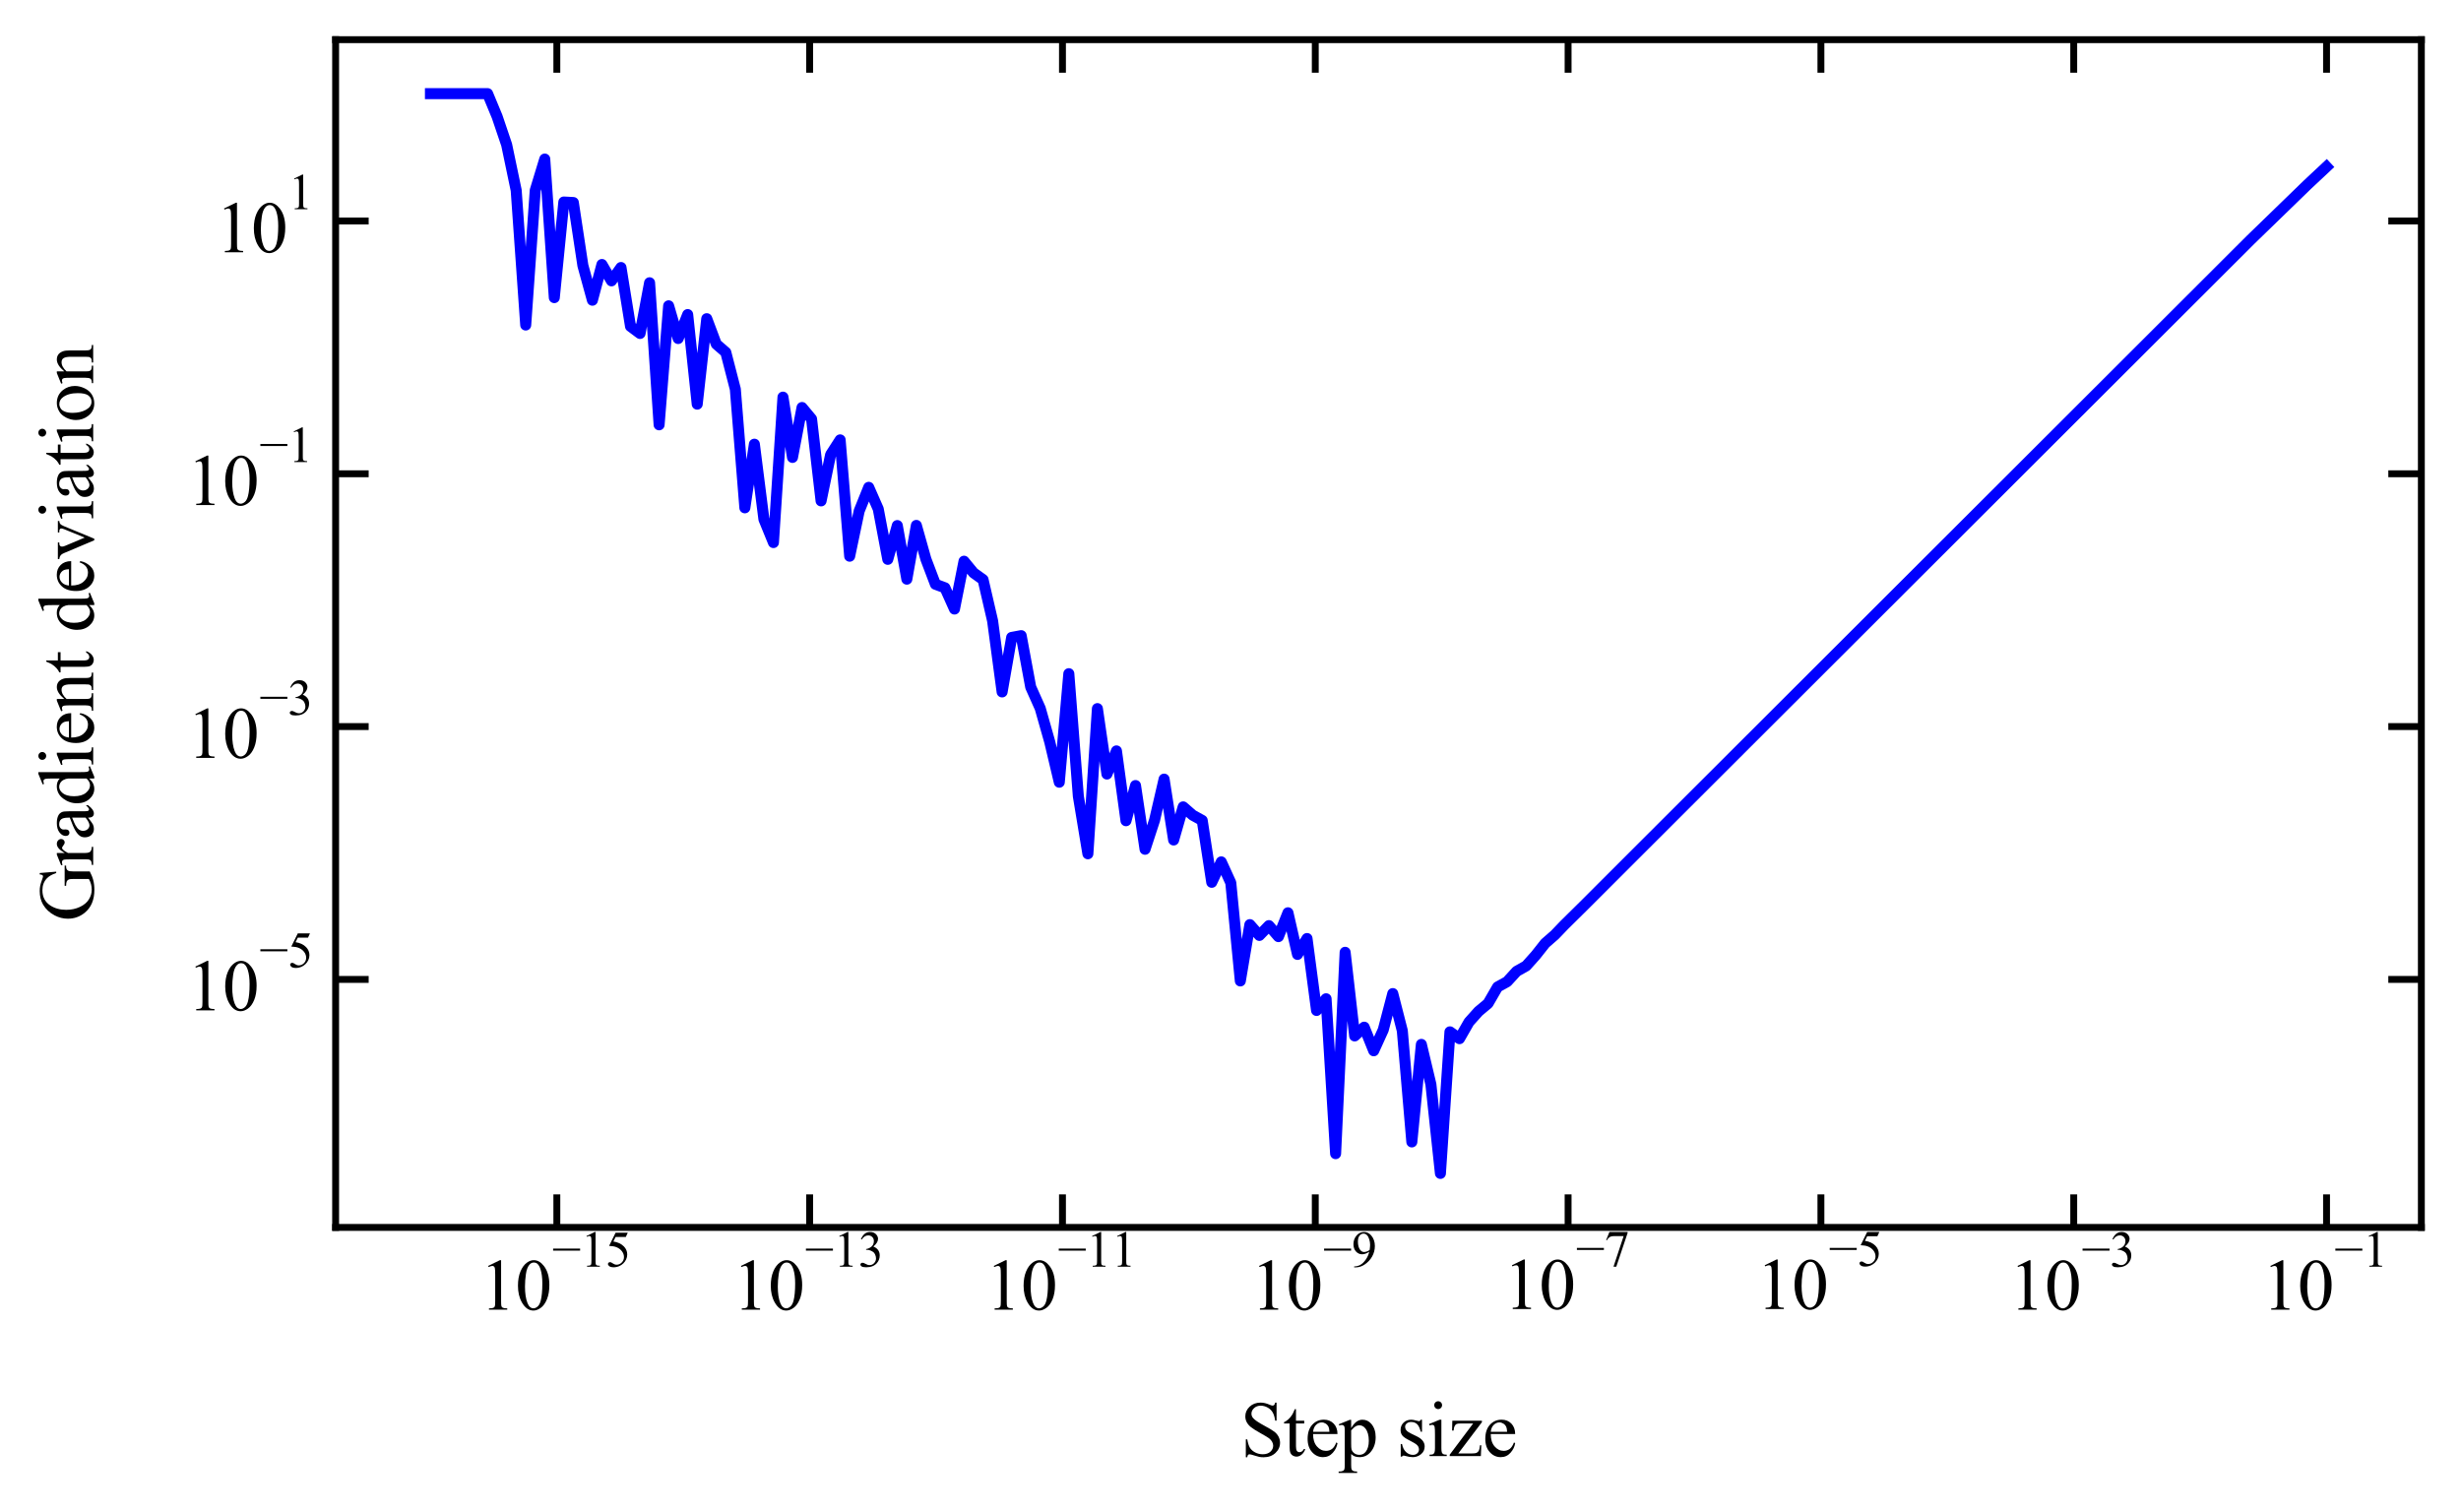 <?xml version="1.0" encoding="utf-8" standalone="no"?>
<!DOCTYPE svg PUBLIC "-//W3C//DTD SVG 1.1//EN"
  "http://www.w3.org/Graphics/SVG/1.1/DTD/svg11.dtd">
<svg xmlns:xlink="http://www.w3.org/1999/xlink" width="446.893pt" height="274.607pt" viewBox="0 0 446.893 274.607" xmlns="http://www.w3.org/2000/svg" version="1.1">
 <defs>
  <style type="text/css">*{stroke-linejoin: round; stroke-linecap: butt}</style>
 </defs>
 <g id="figure_1">
  <g id="patch_1">
   <path d="M 0 274.607 
L 446.893 274.607 
L 446.893 0 
L 0 0 
z
" style="fill: #ffffff"/>
  </g>
  <g id="axes_1">
   <g id="patch_2">
    <path d="M 60.946 222.891 
L 439.693 222.891 
L 439.693 7.2 
L 60.946 7.2 
z
" style="fill: #ffffff"/>
   </g>
   <g id="matplotlib.axis_1">
    <g id="xtick_1">
     <g id="line2d_1">
      <defs>
       <path id="m8aced69553" d="M 0 0 
L 0 -6 
" style="stroke: #000000; stroke-width: 1.25"/>
      </defs>
      <g>
       <use xlink:href="#m8aced69553" x="101.116" y="222.891" style="fill: #ffffff; stroke: #000000; stroke-width: 1.25"/>
      </g>
     </g>
     <g id="line2d_2">
      <defs>
       <path id="m62f26a59e0" d="M 0 0 
L 0 6 
" style="stroke: #000000; stroke-width: 1.25"/>
      </defs>
      <g>
       <use xlink:href="#m62f26a59e0" x="101.116" y="7.2" style="fill: #ffffff; stroke: #000000; stroke-width: 1.25"/>
      </g>
     </g>
     <g id="text_1">
      <!-- $\mathdefault{10^{-15}}$ -->
      <g transform="translate(87.076 237.911) scale(0.13 -0.13)">
       <defs>
        <path id="TimesNewRomanPSMT-31" d="M 750 3822 
L 1781 4325 
L 1884 4325 
L 1884 747 
Q 1884 391 1914 303 
Q 1944 216 2037 169 
Q 2131 122 2419 116 
L 2419 0 
L 825 0 
L 825 116 
Q 1125 122 1212 167 
Q 1300 213 1334 289 
Q 1369 366 1369 747 
L 1369 3034 
Q 1369 3497 1338 3628 
Q 1316 3728 1258 3775 
Q 1200 3822 1119 3822 
Q 1003 3822 797 3725 
L 750 3822 
z
" transform="scale(0.016)"/>
        <path id="TimesNewRomanPSMT-30" d="M 231 2094 
Q 231 2819 450 3342 
Q 669 3866 1031 4122 
Q 1313 4325 1613 4325 
Q 2100 4325 2488 3828 
Q 2972 3213 2972 2159 
Q 2972 1422 2759 906 
Q 2547 391 2217 158 
Q 1888 -75 1581 -75 
Q 975 -75 572 641 
Q 231 1244 231 2094 
z
M 844 2016 
Q 844 1141 1059 588 
Q 1238 122 1591 122 
Q 1759 122 1940 273 
Q 2122 425 2216 781 
Q 2359 1319 2359 2297 
Q 2359 3022 2209 3506 
Q 2097 3866 1919 4016 
Q 1791 4119 1609 4119 
Q 1397 4119 1231 3928 
Q 1006 3669 925 3112 
Q 844 2556 844 2016 
z
" transform="scale(0.016)"/>
        <path id="TimesNewRomanPSMT-2212" d="M 3484 2000 
L 116 2000 
L 116 2256 
L 3484 2256 
L 3484 2000 
z
" transform="scale(0.016)"/>
        <path id="TimesNewRomanPSMT-35" d="M 2778 4238 
L 2534 3706 
L 1259 3706 
L 981 3138 
Q 1809 3016 2294 2522 
Q 2709 2097 2709 1522 
Q 2709 1188 2573 903 
Q 2438 619 2231 419 
Q 2025 219 1772 97 
Q 1413 -75 1034 -75 
Q 653 -75 479 54 
Q 306 184 306 341 
Q 306 428 378 495 
Q 450 563 559 563 
Q 641 563 702 538 
Q 763 513 909 409 
Q 1144 247 1384 247 
Q 1750 247 2026 523 
Q 2303 800 2303 1197 
Q 2303 1581 2056 1914 
Q 1809 2247 1375 2428 
Q 1034 2569 447 2591 
L 1259 4238 
L 2778 4238 
z
" transform="scale(0.016)"/>
       </defs>
       <use xlink:href="#TimesNewRomanPSMT-31" transform="translate(0 0.583)"/>
       <use xlink:href="#TimesNewRomanPSMT-30" transform="translate(50 0.583)"/>
       <use xlink:href="#TimesNewRomanPSMT-2212" transform="translate(101.503 60.695) scale(0.7)"/>
       <use xlink:href="#TimesNewRomanPSMT-31" transform="translate(140.98 60.695) scale(0.7)"/>
       <use xlink:href="#TimesNewRomanPSMT-35" transform="translate(175.98 60.695) scale(0.7)"/>
      </g>
     </g>
    </g>
    <g id="xtick_2">
     <g id="line2d_3">
      <g>
       <use xlink:href="#m8aced69553" x="147.025" y="222.891" style="fill: #ffffff; stroke: #000000; stroke-width: 1.25"/>
      </g>
     </g>
     <g id="line2d_4">
      <g>
       <use xlink:href="#m62f26a59e0" x="147.025" y="7.2" style="fill: #ffffff; stroke: #000000; stroke-width: 1.25"/>
      </g>
     </g>
     <g id="text_2">
      <!-- $\mathdefault{10^{-13}}$ -->
      <g transform="translate(132.985 237.911) scale(0.13 -0.13)">
       <defs>
        <path id="TimesNewRomanPSMT-33" d="M 325 3431 
Q 506 3859 782 4092 
Q 1059 4325 1472 4325 
Q 1981 4325 2253 3994 
Q 2459 3747 2459 3466 
Q 2459 3003 1878 2509 
Q 2269 2356 2469 2072 
Q 2669 1788 2669 1403 
Q 2669 853 2319 450 
Q 1863 -75 997 -75 
Q 569 -75 414 31 
Q 259 138 259 259 
Q 259 350 332 419 
Q 406 488 509 488 
Q 588 488 669 463 
Q 722 447 909 348 
Q 1097 250 1169 231 
Q 1284 197 1416 197 
Q 1734 197 1970 444 
Q 2206 691 2206 1028 
Q 2206 1275 2097 1509 
Q 2016 1684 1919 1775 
Q 1784 1900 1550 2001 
Q 1316 2103 1072 2103 
L 972 2103 
L 972 2197 
Q 1219 2228 1467 2375 
Q 1716 2522 1828 2728 
Q 1941 2934 1941 3181 
Q 1941 3503 1739 3701 
Q 1538 3900 1238 3900 
Q 753 3900 428 3381 
L 325 3431 
z
" transform="scale(0.016)"/>
       </defs>
       <use xlink:href="#TimesNewRomanPSMT-31" transform="translate(0 0.583)"/>
       <use xlink:href="#TimesNewRomanPSMT-30" transform="translate(50 0.583)"/>
       <use xlink:href="#TimesNewRomanPSMT-2212" transform="translate(101.503 60.695) scale(0.7)"/>
       <use xlink:href="#TimesNewRomanPSMT-31" transform="translate(140.98 60.695) scale(0.7)"/>
       <use xlink:href="#TimesNewRomanPSMT-33" transform="translate(175.98 60.695) scale(0.7)"/>
      </g>
     </g>
    </g>
    <g id="xtick_3">
     <g id="line2d_5">
      <g>
       <use xlink:href="#m8aced69553" x="192.934" y="222.891" style="fill: #ffffff; stroke: #000000; stroke-width: 1.25"/>
      </g>
     </g>
     <g id="line2d_6">
      <g>
       <use xlink:href="#m62f26a59e0" x="192.934" y="7.2" style="fill: #ffffff; stroke: #000000; stroke-width: 1.25"/>
      </g>
     </g>
     <g id="text_3">
      <!-- $\mathdefault{10^{-11}}$ -->
      <g transform="translate(178.894 237.911) scale(0.13 -0.13)">
       <use xlink:href="#TimesNewRomanPSMT-31" transform="translate(0 0.583)"/>
       <use xlink:href="#TimesNewRomanPSMT-30" transform="translate(50 0.583)"/>
       <use xlink:href="#TimesNewRomanPSMT-2212" transform="translate(101.503 60.695) scale(0.7)"/>
       <use xlink:href="#TimesNewRomanPSMT-31" transform="translate(140.98 60.695) scale(0.7)"/>
       <use xlink:href="#TimesNewRomanPSMT-31" transform="translate(175.98 60.695) scale(0.7)"/>
      </g>
     </g>
    </g>
    <g id="xtick_4">
     <g id="line2d_7">
      <g>
       <use xlink:href="#m8aced69553" x="238.842" y="222.891" style="fill: #ffffff; stroke: #000000; stroke-width: 1.25"/>
      </g>
     </g>
     <g id="line2d_8">
      <g>
       <use xlink:href="#m62f26a59e0" x="238.842" y="7.2" style="fill: #ffffff; stroke: #000000; stroke-width: 1.25"/>
      </g>
     </g>
     <g id="text_4">
      <!-- $\mathdefault{10^{-9}}$ -->
      <g transform="translate(227.077 237.911) scale(0.13 -0.13)">
       <defs>
        <path id="TimesNewRomanPSMT-39" d="M 338 -88 
L 338 28 
Q 744 34 1094 217 
Q 1444 400 1770 856 
Q 2097 1313 2225 1859 
Q 1734 1544 1338 1544 
Q 891 1544 572 1889 
Q 253 2234 253 2806 
Q 253 3363 572 3797 
Q 956 4325 1575 4325 
Q 2097 4325 2469 3894 
Q 2925 3359 2925 2575 
Q 2925 1869 2578 1258 
Q 2231 647 1613 244 
Q 1109 -88 516 -88 
L 338 -88 
z
M 2275 2091 
Q 2331 2497 2331 2741 
Q 2331 3044 2228 3395 
Q 2125 3747 1936 3934 
Q 1747 4122 1506 4122 
Q 1228 4122 1018 3872 
Q 809 3622 809 3128 
Q 809 2469 1088 2097 
Q 1291 1828 1588 1828 
Q 1731 1828 1928 1897 
Q 2125 1966 2275 2091 
z
" transform="scale(0.016)"/>
       </defs>
       <use xlink:href="#TimesNewRomanPSMT-31" transform="translate(0 0.583)"/>
       <use xlink:href="#TimesNewRomanPSMT-30" transform="translate(50 0.583)"/>
       <use xlink:href="#TimesNewRomanPSMT-2212" transform="translate(101.503 60.695) scale(0.7)"/>
       <use xlink:href="#TimesNewRomanPSMT-39" transform="translate(140.98 60.695) scale(0.7)"/>
      </g>
     </g>
    </g>
    <g id="xtick_5">
     <g id="line2d_9">
      <g>
       <use xlink:href="#m8aced69553" x="284.751" y="222.891" style="fill: #ffffff; stroke: #000000; stroke-width: 1.25"/>
      </g>
     </g>
     <g id="line2d_10">
      <g>
       <use xlink:href="#m62f26a59e0" x="284.751" y="7.2" style="fill: #ffffff; stroke: #000000; stroke-width: 1.25"/>
      </g>
     </g>
     <g id="text_5">
      <!-- $\mathdefault{10^{-7}}$ -->
      <g transform="translate(272.986 237.781) scale(0.13 -0.13)">
       <defs>
        <path id="TimesNewRomanPSMT-37" d="M 644 4238 
L 2916 4238 
L 2916 4119 
L 1503 -88 
L 1153 -88 
L 2419 3728 
L 1253 3728 
Q 900 3728 750 3644 
Q 488 3500 328 3200 
L 238 3234 
L 644 4238 
z
" transform="scale(0.016)"/>
       </defs>
       <use xlink:href="#TimesNewRomanPSMT-31" transform="translate(0 0.534)"/>
       <use xlink:href="#TimesNewRomanPSMT-30" transform="translate(50 0.534)"/>
       <use xlink:href="#TimesNewRomanPSMT-2212" transform="translate(101.503 60.647) scale(0.7)"/>
       <use xlink:href="#TimesNewRomanPSMT-37" transform="translate(140.98 60.647) scale(0.7)"/>
      </g>
     </g>
    </g>
    <g id="xtick_6">
     <g id="line2d_11">
      <g>
       <use xlink:href="#m8aced69553" x="330.66" y="222.891" style="fill: #ffffff; stroke: #000000; stroke-width: 1.25"/>
      </g>
     </g>
     <g id="line2d_12">
      <g>
       <use xlink:href="#m62f26a59e0" x="330.66" y="7.2" style="fill: #ffffff; stroke: #000000; stroke-width: 1.25"/>
      </g>
     </g>
     <g id="text_6">
      <!-- $\mathdefault{10^{-5}}$ -->
      <g transform="translate(318.895 237.781) scale(0.13 -0.13)">
       <use xlink:href="#TimesNewRomanPSMT-31" transform="translate(0 0.534)"/>
       <use xlink:href="#TimesNewRomanPSMT-30" transform="translate(50 0.534)"/>
       <use xlink:href="#TimesNewRomanPSMT-2212" transform="translate(101.503 60.647) scale(0.7)"/>
       <use xlink:href="#TimesNewRomanPSMT-35" transform="translate(140.98 60.647) scale(0.7)"/>
      </g>
     </g>
    </g>
    <g id="xtick_7">
     <g id="line2d_13">
      <g>
       <use xlink:href="#m8aced69553" x="376.569" y="222.891" style="fill: #ffffff; stroke: #000000; stroke-width: 1.25"/>
      </g>
     </g>
     <g id="line2d_14">
      <g>
       <use xlink:href="#m62f26a59e0" x="376.569" y="7.2" style="fill: #ffffff; stroke: #000000; stroke-width: 1.25"/>
      </g>
     </g>
     <g id="text_7">
      <!-- $\mathdefault{10^{-3}}$ -->
      <g transform="translate(364.804 237.911) scale(0.13 -0.13)">
       <use xlink:href="#TimesNewRomanPSMT-31" transform="translate(0 0.583)"/>
       <use xlink:href="#TimesNewRomanPSMT-30" transform="translate(50 0.583)"/>
       <use xlink:href="#TimesNewRomanPSMT-2212" transform="translate(101.503 60.695) scale(0.7)"/>
       <use xlink:href="#TimesNewRomanPSMT-33" transform="translate(140.98 60.695) scale(0.7)"/>
      </g>
     </g>
    </g>
    <g id="xtick_8">
     <g id="line2d_15">
      <g>
       <use xlink:href="#m8aced69553" x="422.477" y="222.891" style="fill: #ffffff; stroke: #000000; stroke-width: 1.25"/>
      </g>
     </g>
     <g id="line2d_16">
      <g>
       <use xlink:href="#m62f26a59e0" x="422.477" y="7.2" style="fill: #ffffff; stroke: #000000; stroke-width: 1.25"/>
      </g>
     </g>
     <g id="text_8">
      <!-- $\mathdefault{10^{-1}}$ -->
      <g transform="translate(410.712 237.911) scale(0.13 -0.13)">
       <use xlink:href="#TimesNewRomanPSMT-31" transform="translate(0 0.583)"/>
       <use xlink:href="#TimesNewRomanPSMT-30" transform="translate(50 0.583)"/>
       <use xlink:href="#TimesNewRomanPSMT-2212" transform="translate(101.503 60.695) scale(0.7)"/>
       <use xlink:href="#TimesNewRomanPSMT-31" transform="translate(140.98 60.695) scale(0.7)"/>
      </g>
     </g>
    </g>
    <g id="text_9">
     <!-- Step size -->
     <g transform="translate(225.241 264.413) scale(0.14 -0.14)">
      <defs>
       <path id="TimesNewRomanPSMT-53" d="M 2934 4334 
L 2934 2869 
L 2819 2869 
Q 2763 3291 2617 3541 
Q 2472 3791 2203 3937 
Q 1934 4084 1647 4084 
Q 1322 4084 1109 3886 
Q 897 3688 897 3434 
Q 897 3241 1031 3081 
Q 1225 2847 1953 2456 
Q 2547 2138 2764 1967 
Q 2981 1797 3098 1565 
Q 3216 1334 3216 1081 
Q 3216 600 2842 251 
Q 2469 -97 1881 -97 
Q 1697 -97 1534 -69 
Q 1438 -53 1133 45 
Q 828 144 747 144 
Q 669 144 623 97 
Q 578 50 556 -97 
L 441 -97 
L 441 1356 
L 556 1356 
Q 638 900 775 673 
Q 913 447 1195 297 
Q 1478 147 1816 147 
Q 2206 147 2432 353 
Q 2659 559 2659 841 
Q 2659 997 2573 1156 
Q 2488 1316 2306 1453 
Q 2184 1547 1640 1851 
Q 1097 2156 867 2337 
Q 638 2519 519 2737 
Q 400 2956 400 3219 
Q 400 3675 750 4004 
Q 1100 4334 1641 4334 
Q 1978 4334 2356 4169 
Q 2531 4091 2603 4091 
Q 2684 4091 2736 4139 
Q 2788 4188 2819 4334 
L 2934 4334 
z
" transform="scale(0.016)"/>
       <path id="TimesNewRomanPSMT-74" d="M 1031 3803 
L 1031 2863 
L 1700 2863 
L 1700 2644 
L 1031 2644 
L 1031 788 
Q 1031 509 1111 412 
Q 1191 316 1316 316 
Q 1419 316 1516 380 
Q 1613 444 1666 569 
L 1788 569 
Q 1678 263 1478 108 
Q 1278 -47 1066 -47 
Q 922 -47 784 33 
Q 647 113 581 261 
Q 516 409 516 719 
L 516 2644 
L 63 2644 
L 63 2747 
Q 234 2816 414 2980 
Q 594 3144 734 3369 
Q 806 3488 934 3803 
L 1031 3803 
z
" transform="scale(0.016)"/>
       <path id="TimesNewRomanPSMT-65" d="M 681 1784 
Q 678 1147 991 784 
Q 1303 422 1725 422 
Q 2006 422 2214 576 
Q 2422 731 2563 1106 
L 2659 1044 
Q 2594 616 2278 264 
Q 1963 -88 1488 -88 
Q 972 -88 605 314 
Q 238 716 238 1394 
Q 238 2128 614 2539 
Q 991 2950 1559 2950 
Q 2041 2950 2350 2633 
Q 2659 2316 2659 1784 
L 681 1784 
z
M 681 1966 
L 2006 1966 
Q 1991 2241 1941 2353 
Q 1863 2528 1708 2628 
Q 1553 2728 1384 2728 
Q 1125 2728 920 2526 
Q 716 2325 681 1966 
z
" transform="scale(0.016)"/>
       <path id="TimesNewRomanPSMT-70" d="M -6 2578 
L 875 2934 
L 994 2934 
L 994 2266 
Q 1216 2644 1439 2795 
Q 1663 2947 1909 2947 
Q 2341 2947 2628 2609 
Q 2981 2197 2981 1534 
Q 2981 794 2556 309 
Q 2206 -88 1675 -88 
Q 1444 -88 1275 -22 
Q 1150 25 994 166 
L 994 -706 
Q 994 -1000 1030 -1079 
Q 1066 -1159 1155 -1206 
Q 1244 -1253 1478 -1253 
L 1478 -1369 
L -22 -1369 
L -22 -1253 
L 56 -1253 
Q 228 -1256 350 -1188 
Q 409 -1153 442 -1076 
Q 475 -1000 475 -688 
L 475 2019 
Q 475 2297 450 2372 
Q 425 2447 370 2484 
Q 316 2522 222 2522 
Q 147 2522 31 2478 
L -6 2578 
z
M 994 2081 
L 994 1013 
Q 994 666 1022 556 
Q 1066 375 1236 237 
Q 1406 100 1666 100 
Q 1978 100 2172 344 
Q 2425 663 2425 1241 
Q 2425 1897 2138 2250 
Q 1938 2494 1663 2494 
Q 1513 2494 1366 2419 
Q 1253 2363 994 2081 
z
" transform="scale(0.016)"/>
       <path id="TimesNewRomanPSMT-20" transform="scale(0.016)"/>
       <path id="TimesNewRomanPSMT-73" d="M 2050 2947 
L 2050 1972 
L 1947 1972 
Q 1828 2431 1642 2597 
Q 1456 2763 1169 2763 
Q 950 2763 815 2647 
Q 681 2531 681 2391 
Q 681 2216 781 2091 
Q 878 1963 1175 1819 
L 1631 1597 
Q 2266 1288 2266 781 
Q 2266 391 1970 151 
Q 1675 -88 1309 -88 
Q 1047 -88 709 6 
Q 606 38 541 38 
Q 469 38 428 -44 
L 325 -44 
L 325 978 
L 428 978 
Q 516 541 762 319 
Q 1009 97 1316 97 
Q 1531 97 1667 223 
Q 1803 350 1803 528 
Q 1803 744 1651 891 
Q 1500 1038 1047 1263 
Q 594 1488 453 1669 
Q 313 1847 313 2119 
Q 313 2472 555 2709 
Q 797 2947 1181 2947 
Q 1350 2947 1591 2875 
Q 1750 2828 1803 2828 
Q 1853 2828 1881 2850 
Q 1909 2872 1947 2947 
L 2050 2947 
z
" transform="scale(0.016)"/>
       <path id="TimesNewRomanPSMT-69" d="M 928 4444 
Q 1059 4444 1151 4351 
Q 1244 4259 1244 4128 
Q 1244 3997 1151 3903 
Q 1059 3809 928 3809 
Q 797 3809 703 3903 
Q 609 3997 609 4128 
Q 609 4259 701 4351 
Q 794 4444 928 4444 
z
M 1188 2947 
L 1188 647 
Q 1188 378 1227 289 
Q 1266 200 1342 156 
Q 1419 113 1622 113 
L 1622 0 
L 231 0 
L 231 113 
Q 441 113 512 153 
Q 584 194 626 287 
Q 669 381 669 647 
L 669 1750 
Q 669 2216 641 2353 
Q 619 2453 572 2492 
Q 525 2531 444 2531 
Q 356 2531 231 2484 
L 188 2597 
L 1050 2947 
L 1188 2947 
z
" transform="scale(0.016)"/>
       <path id="TimesNewRomanPSMT-7a" d="M 2688 878 
L 2653 0 
L 128 0 
L 128 113 
L 2028 2644 
L 1091 2644 
Q 788 2644 694 2605 
Q 600 2566 541 2456 
Q 456 2300 444 2069 
L 319 2069 
L 338 2863 
L 2738 2863 
L 2738 2747 
L 819 209 
L 1863 209 
Q 2191 209 2308 264 
Q 2425 319 2497 456 
Q 2547 556 2581 878 
L 2688 878 
z
" transform="scale(0.016)"/>
      </defs>
      <use xlink:href="#TimesNewRomanPSMT-53"/>
      <use xlink:href="#TimesNewRomanPSMT-74" x="55.615"/>
      <use xlink:href="#TimesNewRomanPSMT-65" x="83.398"/>
      <use xlink:href="#TimesNewRomanPSMT-70" x="127.783"/>
      <use xlink:href="#TimesNewRomanPSMT-20" x="177.783"/>
      <use xlink:href="#TimesNewRomanPSMT-73" x="202.783"/>
      <use xlink:href="#TimesNewRomanPSMT-69" x="241.699"/>
      <use xlink:href="#TimesNewRomanPSMT-7a" x="269.482"/>
      <use xlink:href="#TimesNewRomanPSMT-65" x="313.867"/>
     </g>
    </g>
   </g>
   <g id="matplotlib.axis_2">
    <g id="ytick_1">
     <g id="line2d_17">
      <defs>
       <path id="m735ac57019" d="M 0 0 
L 6 0 
" style="stroke: #000000; stroke-width: 1.25"/>
      </defs>
      <g>
       <use xlink:href="#m735ac57019" x="60.946" y="177.854" style="fill: #ffffff; stroke: #000000; stroke-width: 1.25"/>
      </g>
     </g>
     <g id="line2d_18">
      <defs>
       <path id="mffd5983383" d="M 0 0 
L -6 0 
" style="stroke: #000000; stroke-width: 1.25"/>
      </defs>
      <g>
       <use xlink:href="#mffd5983383" x="439.693" y="177.854" style="fill: #ffffff; stroke: #000000; stroke-width: 1.25"/>
      </g>
     </g>
     <g id="text_10">
      <!-- $\mathdefault{10^{-5}}$ -->
      <g transform="translate(33.916 183.549) scale(0.13 -0.13)">
       <use xlink:href="#TimesNewRomanPSMT-31" transform="translate(0 0.534)"/>
       <use xlink:href="#TimesNewRomanPSMT-30" transform="translate(50 0.534)"/>
       <use xlink:href="#TimesNewRomanPSMT-2212" transform="translate(101.503 60.647) scale(0.7)"/>
       <use xlink:href="#TimesNewRomanPSMT-35" transform="translate(140.98 60.647) scale(0.7)"/>
      </g>
     </g>
    </g>
    <g id="ytick_2">
     <g id="line2d_19">
      <g>
       <use xlink:href="#m735ac57019" x="60.946" y="131.945" style="fill: #ffffff; stroke: #000000; stroke-width: 1.25"/>
      </g>
     </g>
     <g id="line2d_20">
      <g>
       <use xlink:href="#mffd5983383" x="439.693" y="131.945" style="fill: #ffffff; stroke: #000000; stroke-width: 1.25"/>
      </g>
     </g>
     <g id="text_11">
      <!-- $\mathdefault{10^{-3}}$ -->
      <g transform="translate(33.916 137.705) scale(0.13 -0.13)">
       <use xlink:href="#TimesNewRomanPSMT-31" transform="translate(0 0.583)"/>
       <use xlink:href="#TimesNewRomanPSMT-30" transform="translate(50 0.583)"/>
       <use xlink:href="#TimesNewRomanPSMT-2212" transform="translate(101.503 60.695) scale(0.7)"/>
       <use xlink:href="#TimesNewRomanPSMT-33" transform="translate(140.98 60.695) scale(0.7)"/>
      </g>
     </g>
    </g>
    <g id="ytick_3">
     <g id="line2d_21">
      <g>
       <use xlink:href="#m735ac57019" x="60.946" y="86.037" style="fill: #ffffff; stroke: #000000; stroke-width: 1.25"/>
      </g>
     </g>
     <g id="line2d_22">
      <g>
       <use xlink:href="#mffd5983383" x="439.693" y="86.037" style="fill: #ffffff; stroke: #000000; stroke-width: 1.25"/>
      </g>
     </g>
     <g id="text_12">
      <!-- $\mathdefault{10^{-1}}$ -->
      <g transform="translate(33.916 91.796) scale(0.13 -0.13)">
       <use xlink:href="#TimesNewRomanPSMT-31" transform="translate(0 0.583)"/>
       <use xlink:href="#TimesNewRomanPSMT-30" transform="translate(50 0.583)"/>
       <use xlink:href="#TimesNewRomanPSMT-2212" transform="translate(101.503 60.695) scale(0.7)"/>
       <use xlink:href="#TimesNewRomanPSMT-31" transform="translate(140.98 60.695) scale(0.7)"/>
      </g>
     </g>
    </g>
    <g id="ytick_4">
     <g id="line2d_23">
      <g>
       <use xlink:href="#m735ac57019" x="60.946" y="40.128" style="fill: #ffffff; stroke: #000000; stroke-width: 1.25"/>
      </g>
     </g>
     <g id="line2d_24">
      <g>
       <use xlink:href="#mffd5983383" x="439.693" y="40.128" style="fill: #ffffff; stroke: #000000; stroke-width: 1.25"/>
      </g>
     </g>
     <g id="text_13">
      <!-- $\mathdefault{10^{1}}$ -->
      <g transform="translate(39.116 45.887) scale(0.13 -0.13)">
       <use xlink:href="#TimesNewRomanPSMT-31" transform="translate(0 0.583)"/>
       <use xlink:href="#TimesNewRomanPSMT-30" transform="translate(50 0.583)"/>
       <use xlink:href="#TimesNewRomanPSMT-31" transform="translate(101.503 60.695) scale(0.7)"/>
      </g>
     </g>
    </g>
    <g id="text_14">
     <!-- Gradient deviation -->
     <g transform="translate(16.921 167.335) rotate(-90) scale(0.14 -0.14)">
      <defs>
       <path id="TimesNewRomanPSMT-47" d="M 3928 4334 
L 4038 2997 
L 3928 2997 
Q 3763 3497 3500 3750 
Q 3122 4116 2528 4116 
Q 1719 4116 1297 3475 
Q 944 2934 944 2188 
Q 944 1581 1178 1081 
Q 1413 581 1792 348 
Q 2172 116 2572 116 
Q 2806 116 3025 175 
Q 3244 234 3447 350 
L 3447 1575 
Q 3447 1894 3398 1992 
Q 3350 2091 3248 2142 
Q 3147 2194 2891 2194 
L 2891 2313 
L 4531 2313 
L 4531 2194 
L 4453 2194 
Q 4209 2194 4119 2031 
Q 4056 1916 4056 1575 
L 4056 278 
Q 3697 84 3347 -6 
Q 2997 -97 2569 -97 
Q 1341 -97 703 691 
Q 225 1281 225 2053 
Q 225 2613 494 3125 
Q 813 3734 1369 4063 
Q 1834 4334 2469 4334 
Q 2700 4334 2889 4296 
Q 3078 4259 3425 4131 
Q 3600 4066 3659 4066 
Q 3719 4066 3761 4120 
Q 3803 4175 3813 4334 
L 3928 4334 
z
" transform="scale(0.016)"/>
       <path id="TimesNewRomanPSMT-72" d="M 1038 2947 
L 1038 2303 
Q 1397 2947 1775 2947 
Q 1947 2947 2059 2842 
Q 2172 2738 2172 2600 
Q 2172 2478 2090 2393 
Q 2009 2309 1897 2309 
Q 1788 2309 1652 2417 
Q 1516 2525 1450 2525 
Q 1394 2525 1328 2463 
Q 1188 2334 1038 2041 
L 1038 669 
Q 1038 431 1097 309 
Q 1138 225 1241 169 
Q 1344 113 1538 113 
L 1538 0 
L 72 0 
L 72 113 
Q 291 113 397 181 
Q 475 231 506 341 
Q 522 394 522 644 
L 522 1753 
Q 522 2253 501 2348 
Q 481 2444 426 2487 
Q 372 2531 291 2531 
Q 194 2531 72 2484 
L 41 2597 
L 906 2947 
L 1038 2947 
z
" transform="scale(0.016)"/>
       <path id="TimesNewRomanPSMT-61" d="M 1822 413 
Q 1381 72 1269 19 
Q 1100 -59 909 -59 
Q 613 -59 420 144 
Q 228 347 228 678 
Q 228 888 322 1041 
Q 450 1253 767 1440 
Q 1084 1628 1822 1897 
L 1822 2009 
Q 1822 2438 1686 2597 
Q 1550 2756 1291 2756 
Q 1094 2756 978 2650 
Q 859 2544 859 2406 
L 866 2225 
Q 866 2081 792 2003 
Q 719 1925 600 1925 
Q 484 1925 411 2006 
Q 338 2088 338 2228 
Q 338 2497 613 2722 
Q 888 2947 1384 2947 
Q 1766 2947 2009 2819 
Q 2194 2722 2281 2516 
Q 2338 2381 2338 1966 
L 2338 994 
Q 2338 584 2353 492 
Q 2369 400 2405 369 
Q 2441 338 2488 338 
Q 2538 338 2575 359 
Q 2641 400 2828 588 
L 2828 413 
Q 2478 -56 2159 -56 
Q 2006 -56 1915 50 
Q 1825 156 1822 413 
z
M 1822 616 
L 1822 1706 
Q 1350 1519 1213 1441 
Q 966 1303 859 1153 
Q 753 1003 753 825 
Q 753 600 887 451 
Q 1022 303 1197 303 
Q 1434 303 1822 616 
z
" transform="scale(0.016)"/>
       <path id="TimesNewRomanPSMT-64" d="M 2222 322 
Q 2013 103 1813 7 
Q 1613 -88 1381 -88 
Q 913 -88 563 304 
Q 213 697 213 1313 
Q 213 1928 600 2439 
Q 988 2950 1597 2950 
Q 1975 2950 2222 2709 
L 2222 3238 
Q 2222 3728 2198 3840 
Q 2175 3953 2125 3993 
Q 2075 4034 2000 4034 
Q 1919 4034 1784 3984 
L 1744 4094 
L 2597 4444 
L 2738 4444 
L 2738 1134 
Q 2738 631 2761 520 
Q 2784 409 2836 365 
Q 2888 322 2956 322 
Q 3041 322 3181 375 
L 3216 266 
L 2366 -88 
L 2222 -88 
L 2222 322 
z
M 2222 541 
L 2222 2016 
Q 2203 2228 2109 2403 
Q 2016 2578 1861 2667 
Q 1706 2756 1559 2756 
Q 1284 2756 1069 2509 
Q 784 2184 784 1559 
Q 784 928 1059 592 
Q 1334 256 1672 256 
Q 1956 256 2222 541 
z
" transform="scale(0.016)"/>
       <path id="TimesNewRomanPSMT-6e" d="M 1034 2341 
Q 1538 2947 1994 2947 
Q 2228 2947 2397 2830 
Q 2566 2713 2666 2444 
Q 2734 2256 2734 1869 
L 2734 647 
Q 2734 375 2778 278 
Q 2813 200 2889 156 
Q 2966 113 3172 113 
L 3172 0 
L 1756 0 
L 1756 113 
L 1816 113 
Q 2016 113 2095 173 
Q 2175 234 2206 353 
Q 2219 400 2219 647 
L 2219 1819 
Q 2219 2209 2117 2386 
Q 2016 2563 1775 2563 
Q 1403 2563 1034 2156 
L 1034 647 
Q 1034 356 1069 288 
Q 1113 197 1189 155 
Q 1266 113 1500 113 
L 1500 0 
L 84 0 
L 84 113 
L 147 113 
Q 366 113 442 223 
Q 519 334 519 647 
L 519 1709 
Q 519 2225 495 2337 
Q 472 2450 423 2490 
Q 375 2531 294 2531 
Q 206 2531 84 2484 
L 38 2597 
L 900 2947 
L 1034 2947 
L 1034 2341 
z
" transform="scale(0.016)"/>
       <path id="TimesNewRomanPSMT-76" d="M 53 2863 
L 1400 2863 
L 1400 2747 
L 1313 2747 
Q 1191 2747 1127 2687 
Q 1063 2628 1063 2528 
Q 1063 2419 1128 2269 
L 1794 688 
L 2463 2328 
Q 2534 2503 2534 2594 
Q 2534 2638 2509 2666 
Q 2475 2713 2422 2730 
Q 2369 2747 2206 2747 
L 2206 2863 
L 3141 2863 
L 3141 2747 
Q 2978 2734 2916 2681 
Q 2806 2588 2719 2369 
L 1703 -88 
L 1575 -88 
L 553 2328 
Q 484 2497 421 2570 
Q 359 2644 263 2694 
Q 209 2722 53 2747 
L 53 2863 
z
" transform="scale(0.016)"/>
       <path id="TimesNewRomanPSMT-6f" d="M 1600 2947 
Q 2250 2947 2644 2453 
Q 2978 2031 2978 1484 
Q 2978 1100 2793 706 
Q 2609 313 2286 112 
Q 1963 -88 1566 -88 
Q 919 -88 538 428 
Q 216 863 216 1403 
Q 216 1797 411 2186 
Q 606 2575 925 2761 
Q 1244 2947 1600 2947 
z
M 1503 2744 
Q 1338 2744 1170 2645 
Q 1003 2547 900 2300 
Q 797 2053 797 1666 
Q 797 1041 1045 587 
Q 1294 134 1700 134 
Q 2003 134 2200 384 
Q 2397 634 2397 1244 
Q 2397 2006 2069 2444 
Q 1847 2744 1503 2744 
z
" transform="scale(0.016)"/>
      </defs>
      <use xlink:href="#TimesNewRomanPSMT-47"/>
      <use xlink:href="#TimesNewRomanPSMT-72" x="72.217"/>
      <use xlink:href="#TimesNewRomanPSMT-61" x="105.518"/>
      <use xlink:href="#TimesNewRomanPSMT-64" x="149.902"/>
      <use xlink:href="#TimesNewRomanPSMT-69" x="199.902"/>
      <use xlink:href="#TimesNewRomanPSMT-65" x="227.686"/>
      <use xlink:href="#TimesNewRomanPSMT-6e" x="272.07"/>
      <use xlink:href="#TimesNewRomanPSMT-74" x="322.07"/>
      <use xlink:href="#TimesNewRomanPSMT-20" x="349.854"/>
      <use xlink:href="#TimesNewRomanPSMT-64" x="374.854"/>
      <use xlink:href="#TimesNewRomanPSMT-65" x="424.854"/>
      <use xlink:href="#TimesNewRomanPSMT-76" x="469.238"/>
      <use xlink:href="#TimesNewRomanPSMT-69" x="519.238"/>
      <use xlink:href="#TimesNewRomanPSMT-61" x="547.021"/>
      <use xlink:href="#TimesNewRomanPSMT-74" x="591.406"/>
      <use xlink:href="#TimesNewRomanPSMT-69" x="619.189"/>
      <use xlink:href="#TimesNewRomanPSMT-6f" x="646.973"/>
      <use xlink:href="#TimesNewRomanPSMT-6e" x="696.973"/>
     </g>
    </g>
   </g>
   <g id="line2d_25">
    <path d="M 78.162 17.004 
L 88.543 17.004 
L 90.273 21.172 
L 92.004 26.287 
L 93.734 34.555 
L 95.464 59.021 
L 97.194 34.566 
L 98.924 28.884 
L 100.655 54.047 
L 102.385 36.685 
L 104.115 36.778 
L 105.845 48.217 
L 107.576 54.519 
L 109.306 48.03 
L 111.036 51.001 
L 112.766 48.578 
L 114.497 59.266 
L 116.227 60.556 
L 117.957 51.35 
L 119.687 77.143 
L 121.417 55.534 
L 123.148 61.473 
L 124.878 57.122 
L 126.608 73.391 
L 128.338 57.871 
L 130.069 62.481 
L 131.799 63.983 
L 133.529 70.674 
L 135.259 92.217 
L 136.989 80.663 
L 138.72 94.3 
L 140.45 98.528 
L 142.18 72.117 
L 143.91 83.063 
L 145.641 74.001 
L 147.371 76.081 
L 149.101 90.961 
L 150.831 82.567 
L 152.562 79.88 
L 154.292 101.004 
L 156.022 92.783 
L 157.752 88.496 
L 159.482 92.432 
L 161.213 101.574 
L 162.943 95.44 
L 164.673 105.172 
L 166.403 95.41 
L 168.134 101.543 
L 169.864 106.095 
L 171.594 106.743 
L 173.324 110.599 
L 175.055 101.913 
L 176.785 104.023 
L 178.515 105.262 
L 180.245 112.74 
L 181.975 125.653 
L 183.706 115.754 
L 185.436 115.429 
L 187.166 124.764 
L 188.896 128.635 
L 190.627 134.741 
L 192.357 142.046 
L 194.087 122.338 
L 195.817 144.601 
L 197.548 155.042 
L 199.278 128.678 
L 201.008 140.562 
L 202.738 136.36 
L 204.468 149.039 
L 206.199 142.65 
L 207.929 154.222 
L 209.659 148.93 
L 211.389 141.483 
L 213.12 152.538 
L 214.85 146.524 
L 216.58 148.03 
L 218.31 148.985 
L 220.04 160.224 
L 221.771 156.512 
L 223.501 160.311 
L 225.231 178.135 
L 226.961 167.906 
L 228.692 169.868 
L 230.422 168.086 
L 232.152 170.085 
L 233.882 165.756 
L 235.613 173.314 
L 237.343 170.431 
L 239.073 183.495 
L 240.803 181.37 
L 242.533 209.499 
L 244.264 172.931 
L 245.994 188.121 
L 247.724 186.529 
L 249.454 190.816 
L 251.185 187.012 
L 252.915 180.427 
L 254.645 187.177 
L 256.375 207.368 
L 258.106 189.655 
L 259.836 196.915 
L 261.566 213.087 
L 263.296 187.375 
L 265.026 188.616 
L 266.757 185.595 
L 268.487 183.663 
L 270.217 182.217 
L 271.947 179.229 
L 273.678 178.271 
L 275.408 176.384 
L 277.138 175.407 
L 278.868 173.472 
L 280.598 171.287 
L 282.329 169.779 
L 284.059 167.973 
L 287.519 164.557 
L 297.901 154.181 
L 408.635 43.596 
L 419.017 33.525 
L 422.477 30.286 
L 422.477 30.286 
" clip-path="url(#pd0b104372a)" style="fill: none; stroke: #0000ff; stroke-width: 2; stroke-linecap: square"/>
   </g>
   <g id="patch_3">
    <path d="M 60.946 222.891 
L 60.946 7.2 
" style="fill: none; stroke: #000000; stroke-width: 1.25; stroke-linejoin: miter; stroke-linecap: square"/>
   </g>
   <g id="patch_4">
    <path d="M 439.693 222.891 
L 439.693 7.2 
" style="fill: none; stroke: #000000; stroke-width: 1.25; stroke-linejoin: miter; stroke-linecap: square"/>
   </g>
   <g id="patch_5">
    <path d="M 60.946 222.891 
L 439.693 222.891 
" style="fill: none; stroke: #000000; stroke-width: 1.25; stroke-linejoin: miter; stroke-linecap: square"/>
   </g>
   <g id="patch_6">
    <path d="M 60.946 7.2 
L 439.693 7.2 
" style="fill: none; stroke: #000000; stroke-width: 1.25; stroke-linejoin: miter; stroke-linecap: square"/>
   </g>
  </g>
 </g>
 <defs>
  <clipPath id="pd0b104372a">
   <rect x="60.946" y="7.2" width="378.747" height="215.691"/>
  </clipPath>
 </defs>
</svg>
